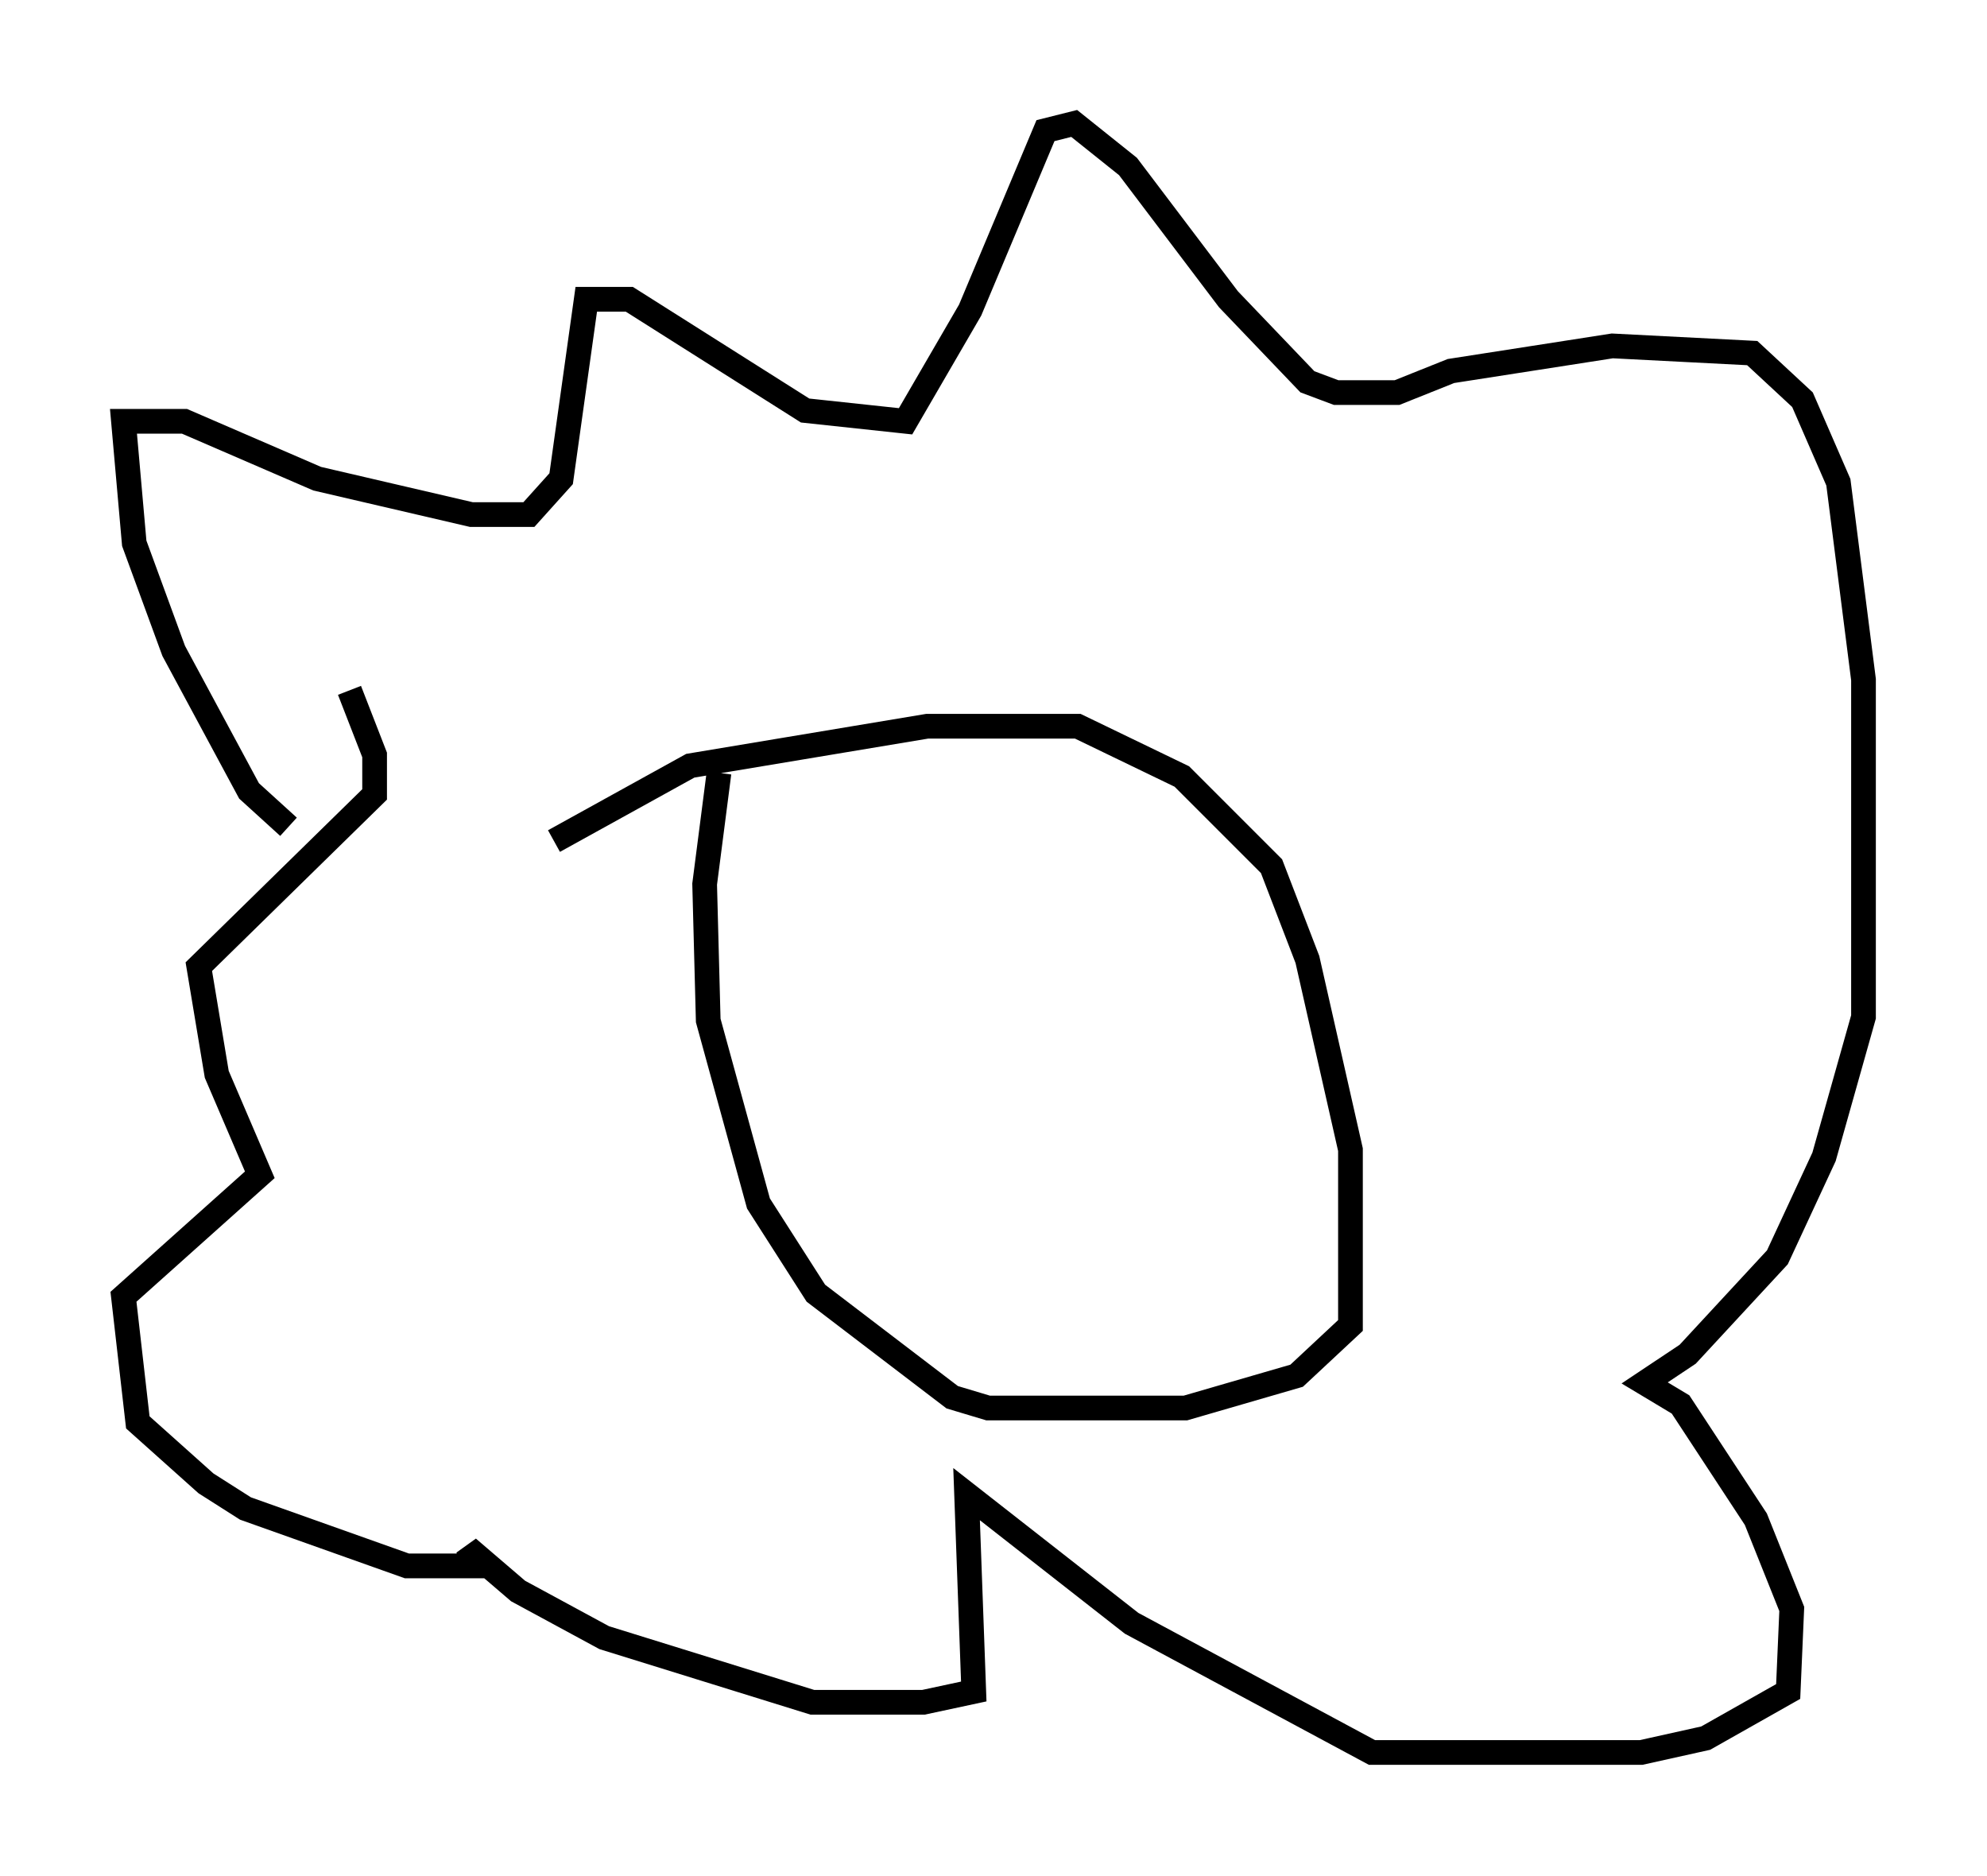 <?xml version="1.0" encoding="utf-8" ?>
<svg baseProfile="full" height="75.944" version="1.1" width="80.447" xmlns="http://www.w3.org/2000/svg" xmlns:ev="http://www.w3.org/2001/xml-events" xmlns:xlink="http://www.w3.org/1999/xlink"><defs /><rect fill="white" height="75.944" width="80.447" x="0" y="0" /><path d="M12.553, 33.469 m-0.872, 0.0 l-1.598, -1.453 -3.05, -5.665 l-1.598, -4.358 -0.436, -4.939 l2.469, 0.0 5.374, 2.324 l6.246, 1.453 2.324, 0.0 l1.307, -1.453 1.017, -7.263 l1.743, 0.0 7.117, 4.503 l4.067, 0.436 2.615, -4.503 l3.05, -7.263 1.162, -0.291 l2.179, 1.743 4.067, 5.374 l3.196, 3.341 1.162, 0.436 l2.469, 0.0 2.179, -0.872 l6.536, -1.017 5.665, 0.291 l2.034, 1.888 1.453, 3.341 l1.017, 7.989 0.0, 13.654 l-1.598, 5.665 -1.888, 4.067 l-3.631, 3.922 -1.743, 1.162 l1.453, 0.872 3.05, 4.648 l1.453, 3.631 -0.145, 3.341 l-3.341, 1.888 -2.615, 0.581 l-10.894, 0.0 -9.732, -5.229 l-6.682, -5.229 0.291, 7.989 l-2.034, 0.436 -4.503, 0.0 l-8.425, -2.615 -3.486, -1.888 l-2.034, -1.743 0.291, 0.726 l-2.76, 0.0 -6.536, -2.324 l-1.598, -1.017 -2.76, -2.469 l-0.581, -5.084 5.52, -4.939 l-1.743, -4.067 -0.726, -4.358 l7.117, -6.972 0.0, -1.598 l-1.017, -2.615 m8.279, 6.101 l5.52, -3.05 9.587, -1.598 l6.101, 0.0 4.212, 2.034 l3.631, 3.631 1.453, 3.777 l1.743, 7.698 0.0, 7.117 l-2.179, 2.034 -4.503, 1.307 l-7.989, 0.0 -1.453, -0.436 l-5.52, -4.212 -2.324, -3.631 l-2.034, -7.408 -0.145, -5.52 l0.581, -4.503 m4.358, 9.006 l0.0, 0.0 m10.894, 0.0 l0.0, 0.0 " fill="none" stroke="black" stroke-width="1" /></svg>